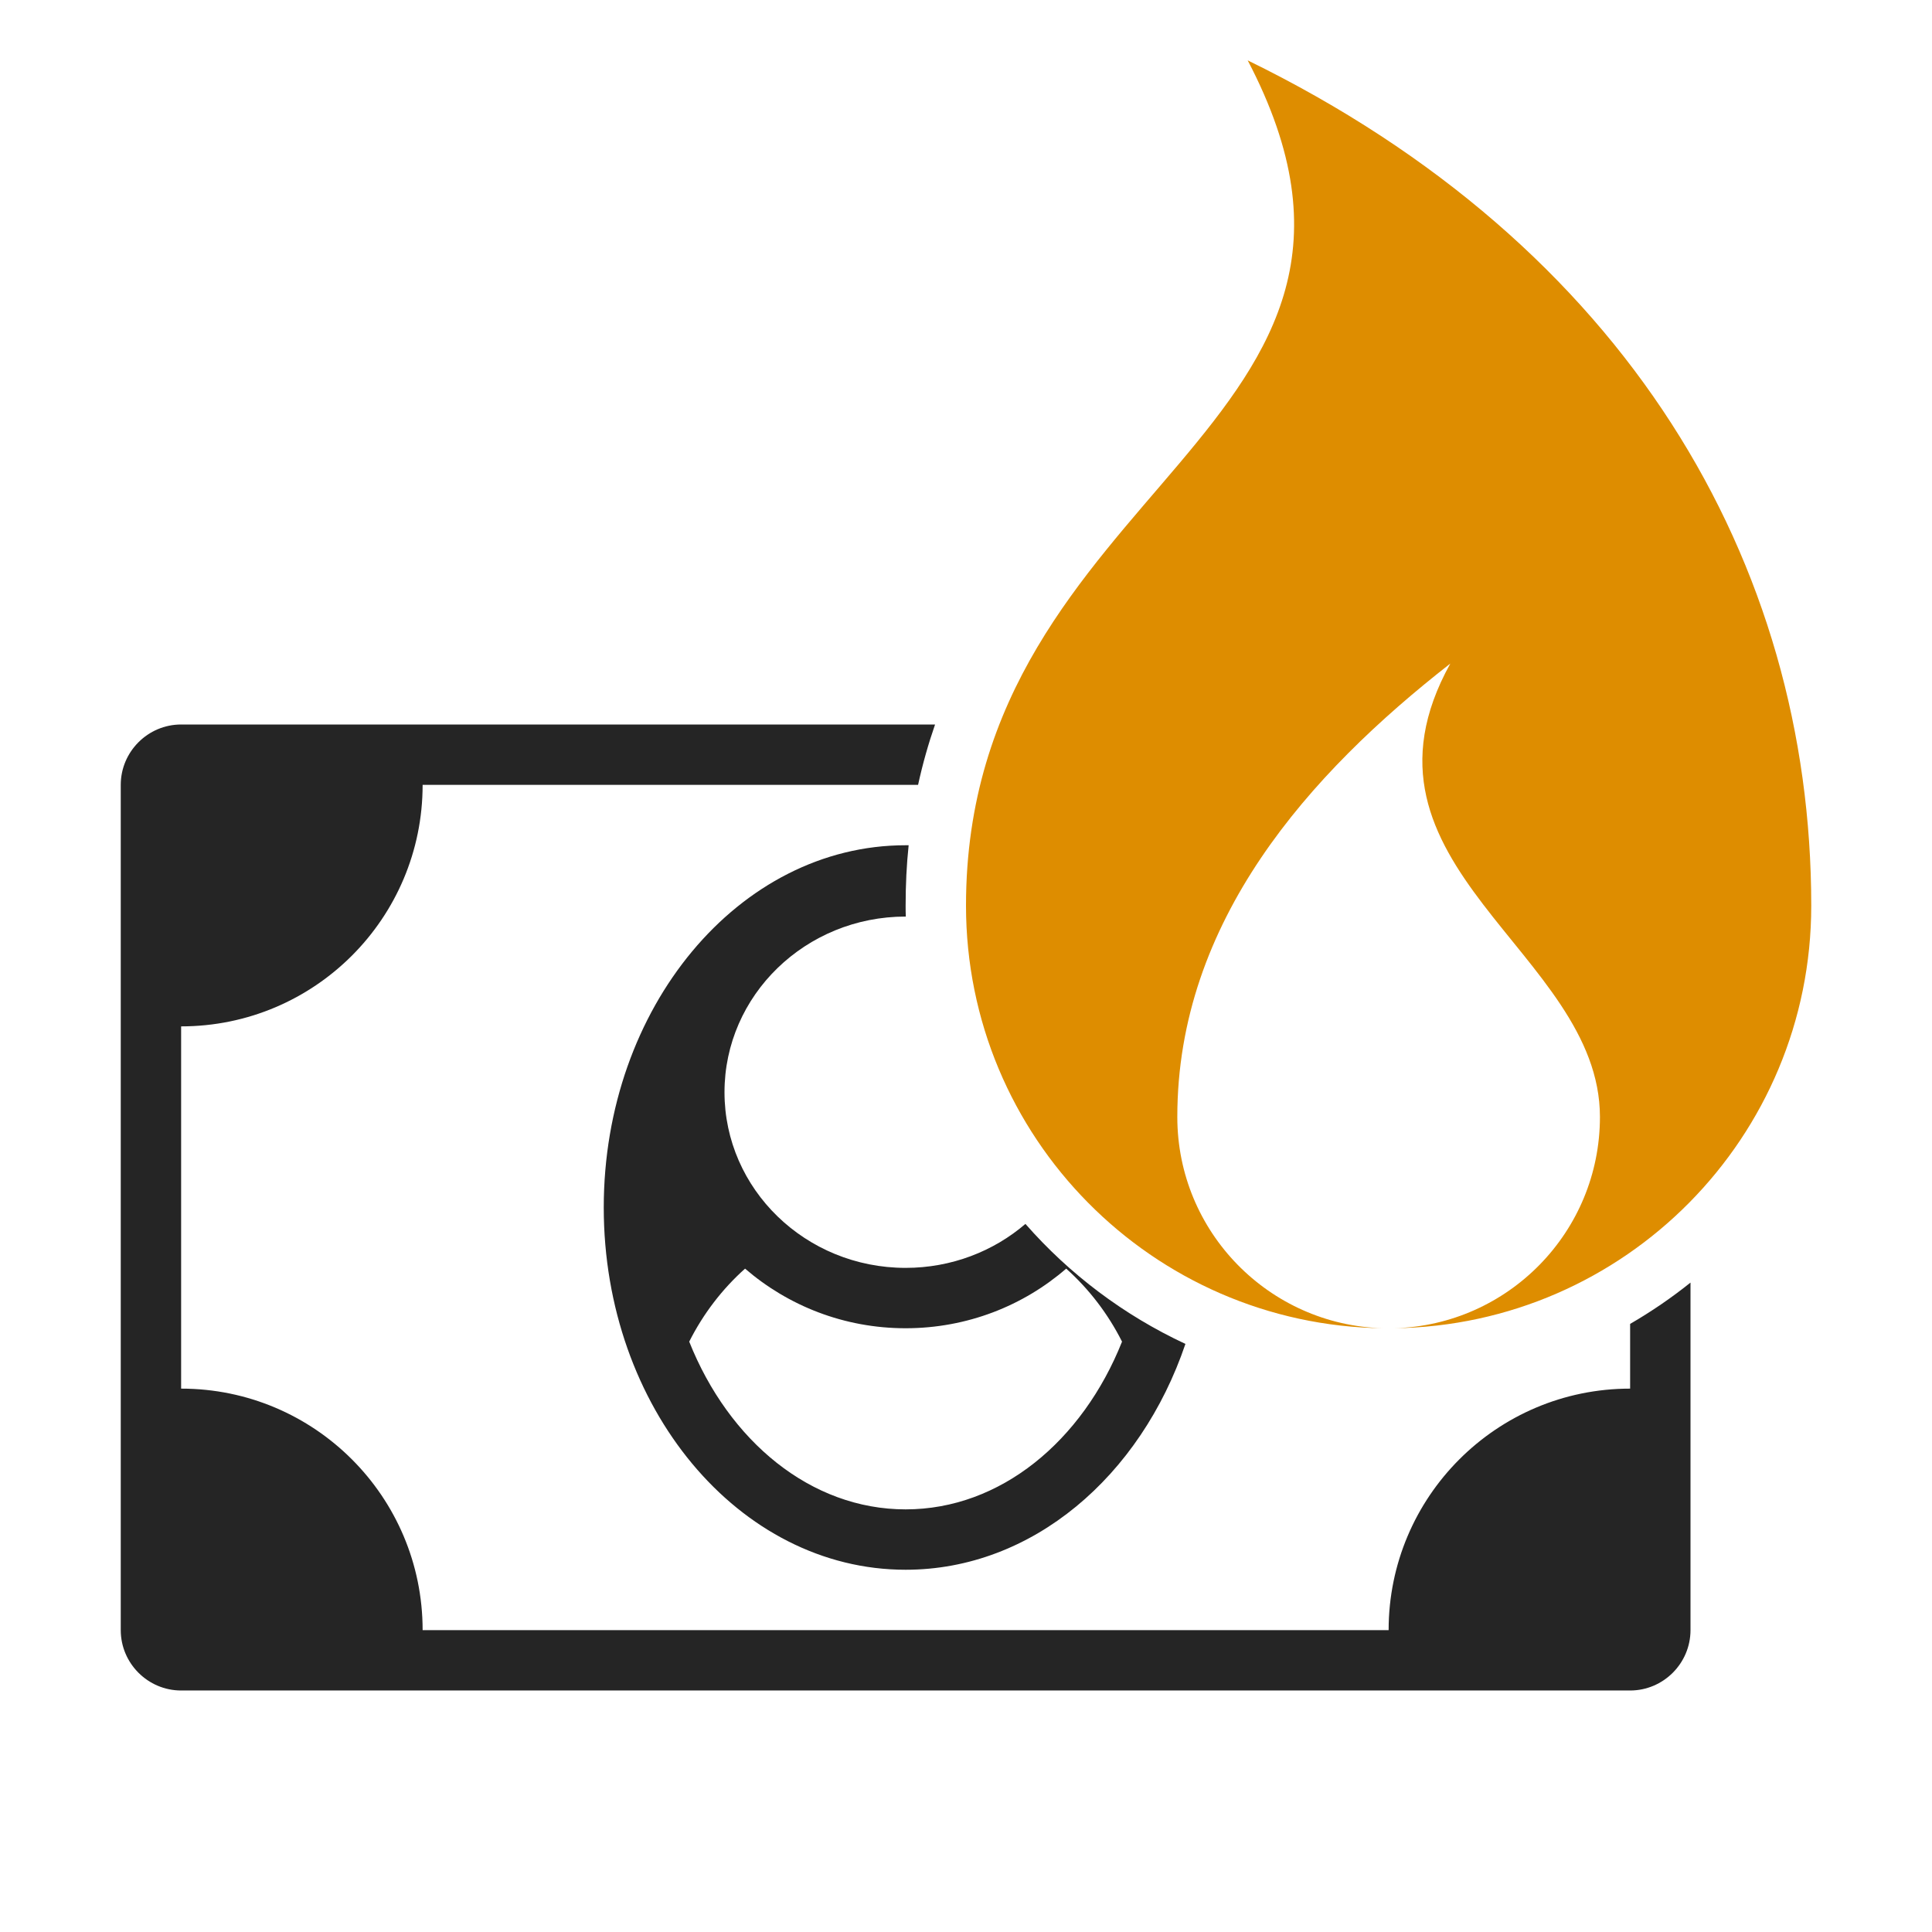 <?xml version="1.0" encoding="UTF-8"?>
<!DOCTYPE svg PUBLIC "-//W3C//DTD SVG 1.1//EN" "http://www.w3.org/Graphics/SVG/1.1/DTD/svg11.dtd">
<svg xmlns="http://www.w3.org/2000/svg" xml:space="preserve" width="1024px" height="1024px" shape-rendering="geometricPrecision" text-rendering="geometricPrecision" image-rendering="optimizeQuality" fill-rule="nonzero" clip-rule="evenodd" viewBox="0 0 10240 10240" xmlns:xlink="http://www.w3.org/1999/xlink">
	<title>money_bill_fire icon</title>
	<desc>money_bill_fire icon from the IconExperience.com O-Collection. Copyright by INCORS GmbH (www.incors.com).</desc>
	<path id="curve1" fill="#252525" d="M960 3840l3996 0c-36,104 -66,210 -90,320l-2626 0c0,707 -573,1280 -1280,1280l0 1920c707,0 1280,573 1280,1280l2560 0 2560 0c0,-707 573,-1280 1280,-1280l0 -343c112,-65 219,-138 320,-219l0 1842c0,176 -144,320 -320,320l-7680 0c-176,0 -320,-144 -320,-320l0 -4480c0,-176 144,-320 320,-320zm3840 1018l1 0c-1,-19 -1,-39 -1,-58 0,-110 5,-216 16,-320 -5,0 -11,0 -16,0 -884,0 -1600,860 -1600,1920 0,1060 716,1920 1600,1920 671,0 1245,-495 1483,-1197 -326,-152 -614,-369 -848,-636 -169,145 -392,233 -635,233 -530,0 -960,-417 -960,-931 0,-514 430,-931 960,-931zm-1147 2253c74,-147 175,-279 296,-387 227,196 524,316 851,316 327,0 625,-120 851,-316 121,108 222,240 296,387 -210,527 -644,889 -1147,889 -503,0 -937,-362 -1147,-889z"/>
	<path id="curve0" fill="#DE8D00" d="M6613 320c2007,980 2987,2660 2987,4480 0,1227 -987,2224 -2211,2240 605,-16 1091,-511 1091,-1120 0,-875 -1388,-1330 -793,-2403 -747,583 -1447,1364 -1447,2403 0,609 486,1104 1091,1120 -1224,-16 -2211,-1013 -2211,-2240 0,-2240 2520,-2520 1493,-4480z"/>
</svg>

